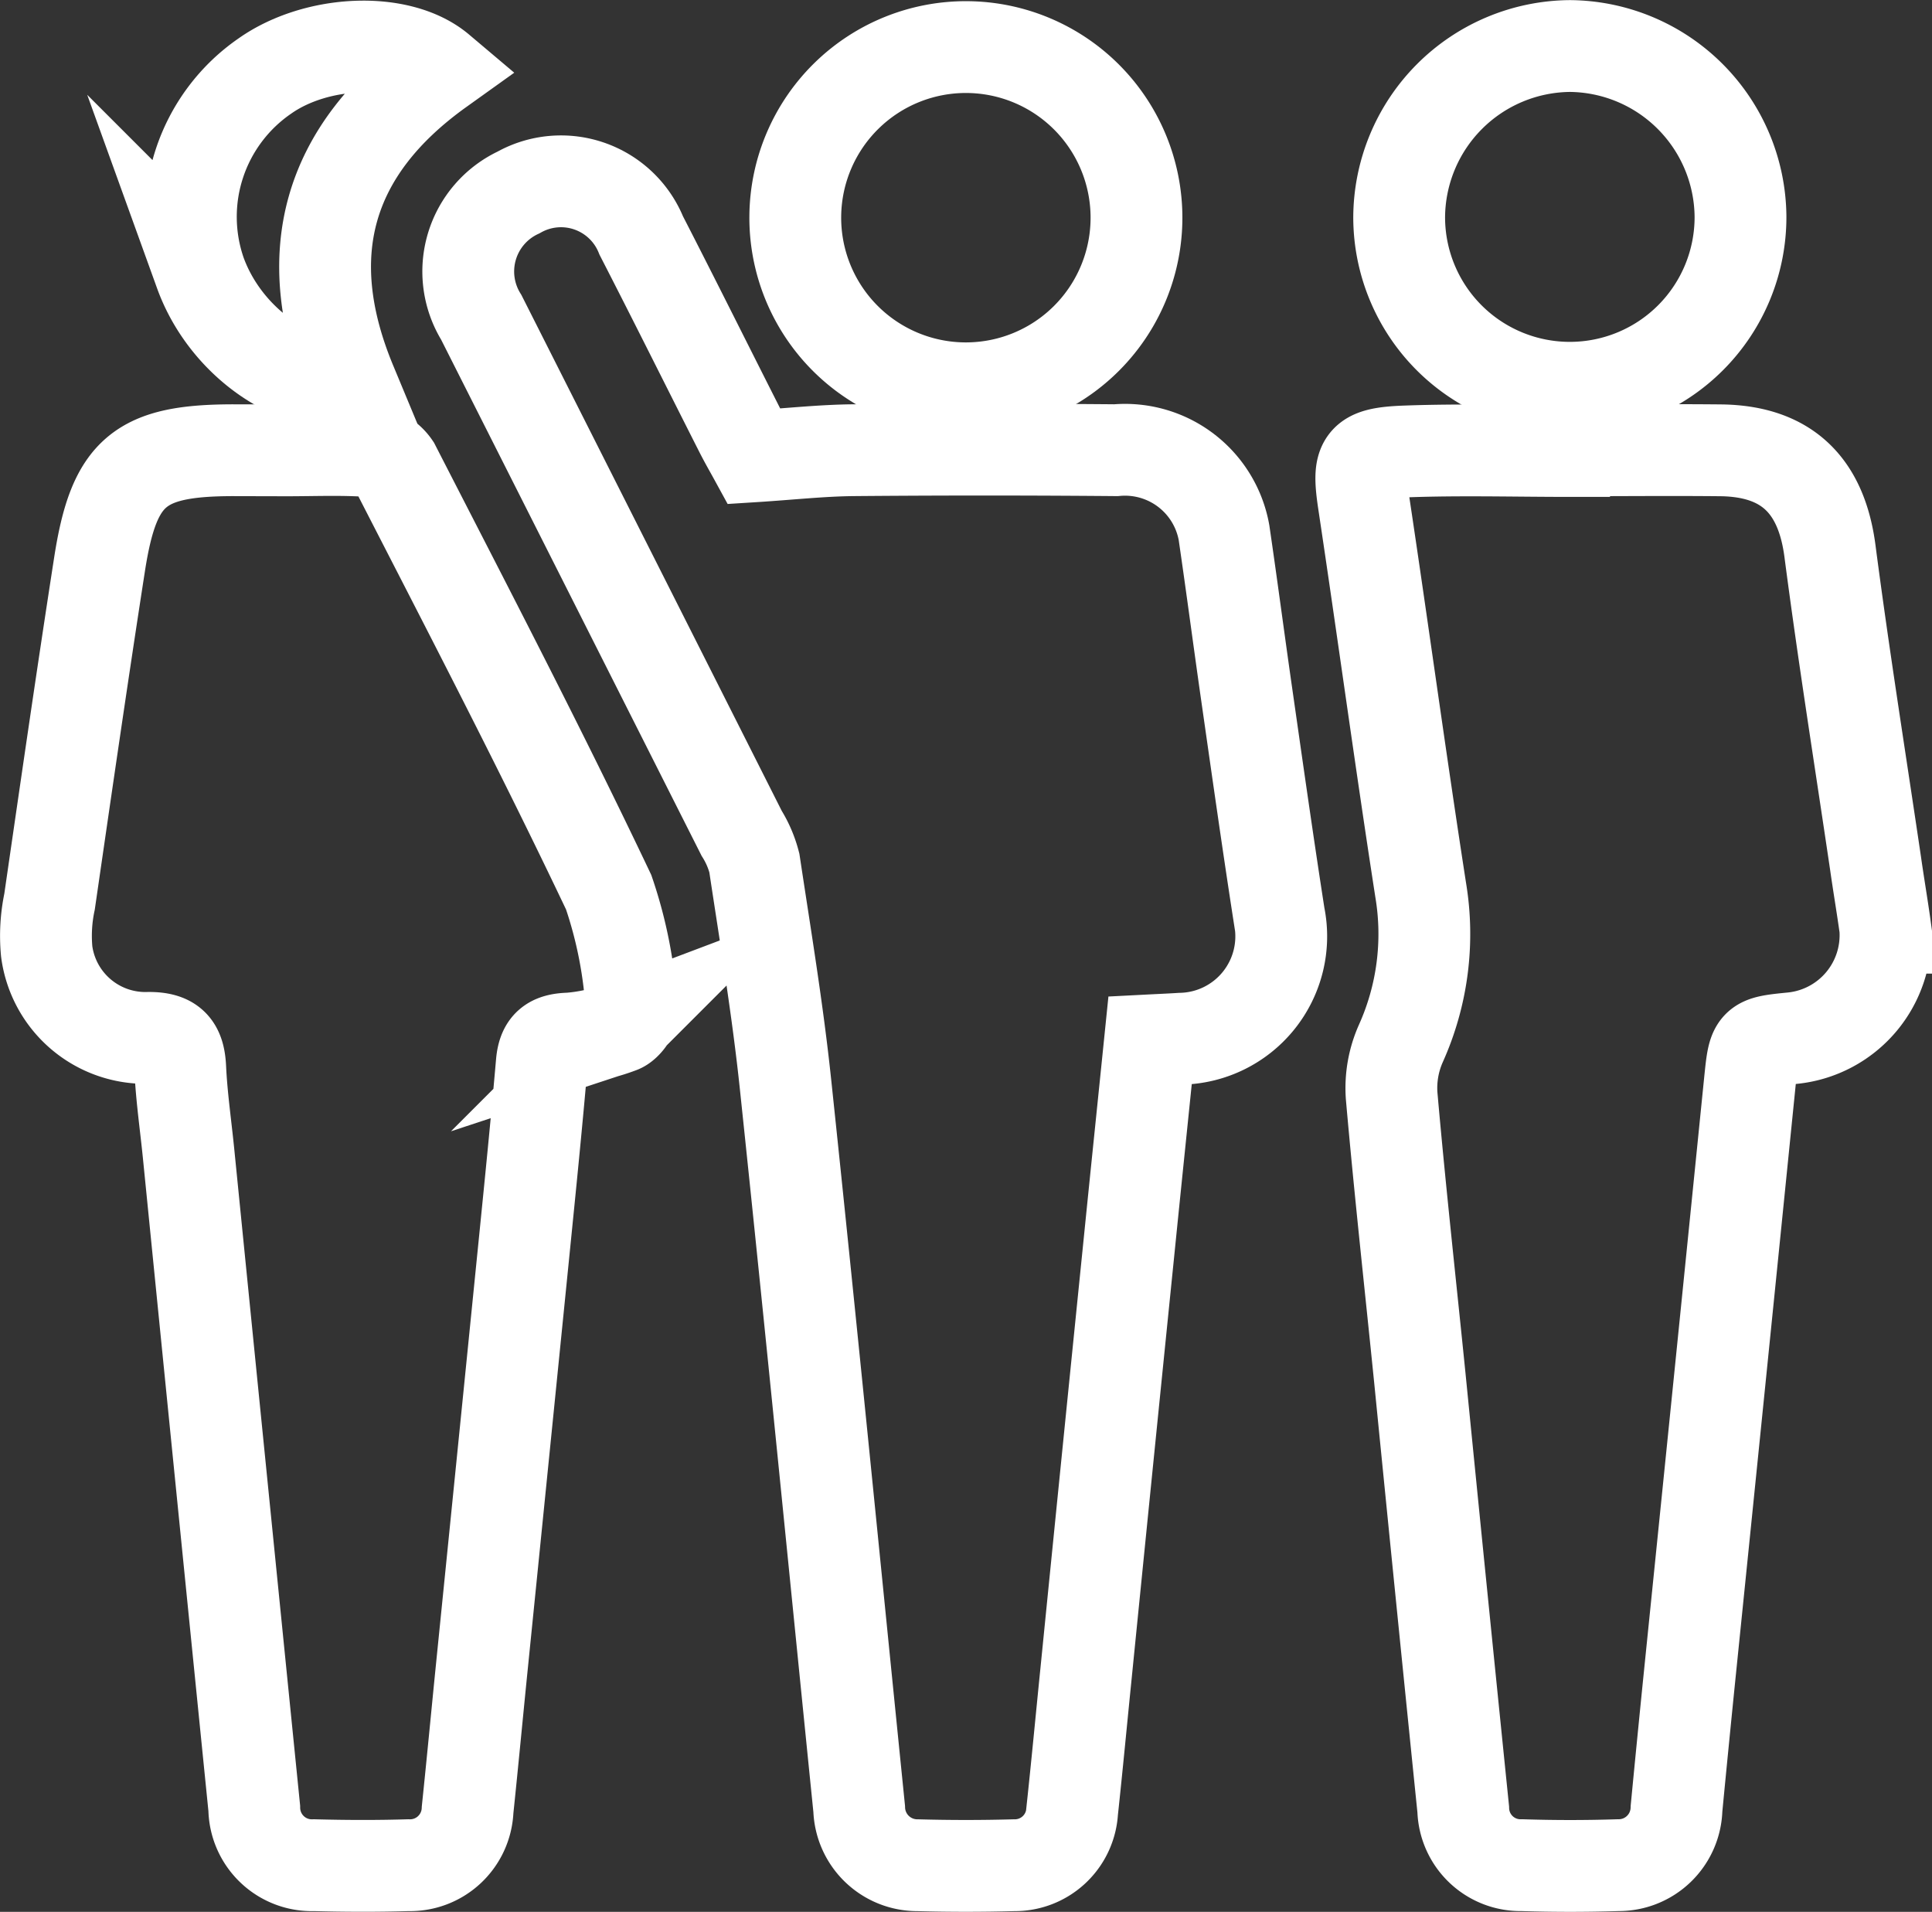 <svg xmlns="http://www.w3.org/2000/svg" width="63.134" height="62.473" viewBox="0 0 63.134 62.473">
  <rect x="0" y="0" width="63.134" height="62.473" fill="#333333" stroke="none"/>
  <g id="Grupo_1766" data-name="Grupo 1766" transform="translate(-1478.439 -719.763)">
    <g id="Grupo_1762" data-name="Grupo 1762" transform="translate(650.37 102.703)">
      <path id="Trazado_1432" data-name="Trazado 1432" d="M41.811,34.707c-.24,2.355-.476,4.63-.705,6.905q-.7,6.9-1.39,13.8c-.151,1.494-.291,2.989-.452,4.482a1.877,1.877,0,0,1-1.9,1.767q-1.573.043-3.149,0a1.9,1.9,0,0,1-1.91-1.839c-.8-7.9-1.575-15.8-2.409-23.692-.255-2.415-.655-4.816-1.017-7.219a3.463,3.463,0,0,0-.416-.971q-4.252-8.431-8.508-16.859a2.85,2.85,0,0,1,1.216-4.079,2.828,2.828,0,0,1,4.012,1.406c1.09,2.12,2.151,4.255,3.229,6.382.17.335.358.661.452.833,1.169-.074,2.2-.189,3.24-.2q4.295-.038,8.59,0a3.286,3.286,0,0,1,3.532,2.691c.259,1.768.491,3.54.745,5.31.345,2.406.685,4.814,1.058,7.216a3.346,3.346,0,0,1-3.211,4.014C42.511,34.674,42.2,34.687,41.811,34.707Z" transform="translate(823.841 616.348)" fill="none" stroke="#fff" stroke-miterlimit="10" stroke-width="3"/>
      <path id="Trazado_1433" data-name="Trazado 1433" d="M66.408,18.7c1.646,0,3.291-.017,4.937,0,2.16.028,3.283,1.157,3.562,3.294.444,3.4.985,6.791,1.487,10.185.1.707.221,1.412.319,2.121a3.383,3.383,0,0,1-3.023,3.608c-1.28.127-1.267.128-1.4,1.42q-.968,9.6-1.948,19.205-.231,2.276-.45,4.553a1.89,1.89,0,0,1-1.9,1.846q-1.573.05-3.148,0a1.872,1.872,0,0,1-1.921-1.822q-.718-7.041-1.417-14.084c-.311-3.082-.653-6.161-.924-9.247a3.584,3.584,0,0,1,.3-1.693,8.723,8.723,0,0,0,.65-5.021c-.653-4.213-1.227-8.439-1.861-12.655-.206-1.373-.094-1.619,1.369-1.673,1.786-.066,3.576-.015,5.365-.015Z" transform="translate(812.962 613.075)" fill="none" stroke="#fff" stroke-miterlimit="10" stroke-width="3"/>
      <path id="Trazado_1434" data-name="Trazado 1434" d="M8.431,18.7c.906,0,1.816-.039,2.717.024a1.136,1.136,0,0,1,.811.491c2.37,4.623,4.772,9.233,7,13.924a14.312,14.312,0,0,1,.752,3.906c.023.151-.212.45-.385.507a6,6,0,0,1-1.653.369c-.6.017-.849.212-.9.81C16.6,40.721,16.4,42.711,16.2,44.7q-.693,6.9-1.39,13.8c-.155,1.541-.3,3.083-.461,4.624a1.882,1.882,0,0,1-1.936,1.808c-1.025.031-2.052.027-3.076,0a1.882,1.882,0,0,1-1.959-1.858Q6.3,52.371,5.23,41.665c-.093-.925-.228-1.848-.271-2.774-.032-.705-.271-.993-1.025-.993A3.253,3.253,0,0,1,.595,35.074a5.42,5.42,0,0,1,.093-1.627c.534-3.678,1.065-7.357,1.635-11.029.472-3.038,1.31-3.723,4.39-3.722Z" transform="translate(829 613.076)" fill="none" stroke="#fff" stroke-miterlimit="10" stroke-width="3"/>
      <path id="Trazado_1435" data-name="Trazado 1435" d="M66.876.565a5.622,5.622,0,0,1,5.567,5.563,5.577,5.577,0,0,1-11.154.054A5.626,5.626,0,0,1,66.876.565Z" transform="translate(812.502 617.999)" fill="none" stroke="#fff" stroke-miterlimit="10" stroke-width="3"/>
      <path id="Trazado_1436" data-name="Trazado 1436" d="M45.344,6.168a5.575,5.575,0,1,1-11.149-.1,5.575,5.575,0,0,1,11.149.1Z" transform="translate(819.863 618)" fill="none" stroke="#fff" stroke-miterlimit="10" stroke-width="3"/>
      <path id="Trazado_1437" data-name="Trazado 1437" d="M15.2,1.346c-3.686,2.639-4.637,6.065-2.9,10.242-1.973.16-4.137-1.44-4.919-3.606A5.586,5.586,0,0,1,9.5,1.546C11.165.376,13.894.243,15.2,1.346Z" transform="translate(827.233 617.992)" fill="none" stroke="#fff" stroke-miterlimit="10" stroke-width="3"/>
    </g>
  </g>
</svg>
